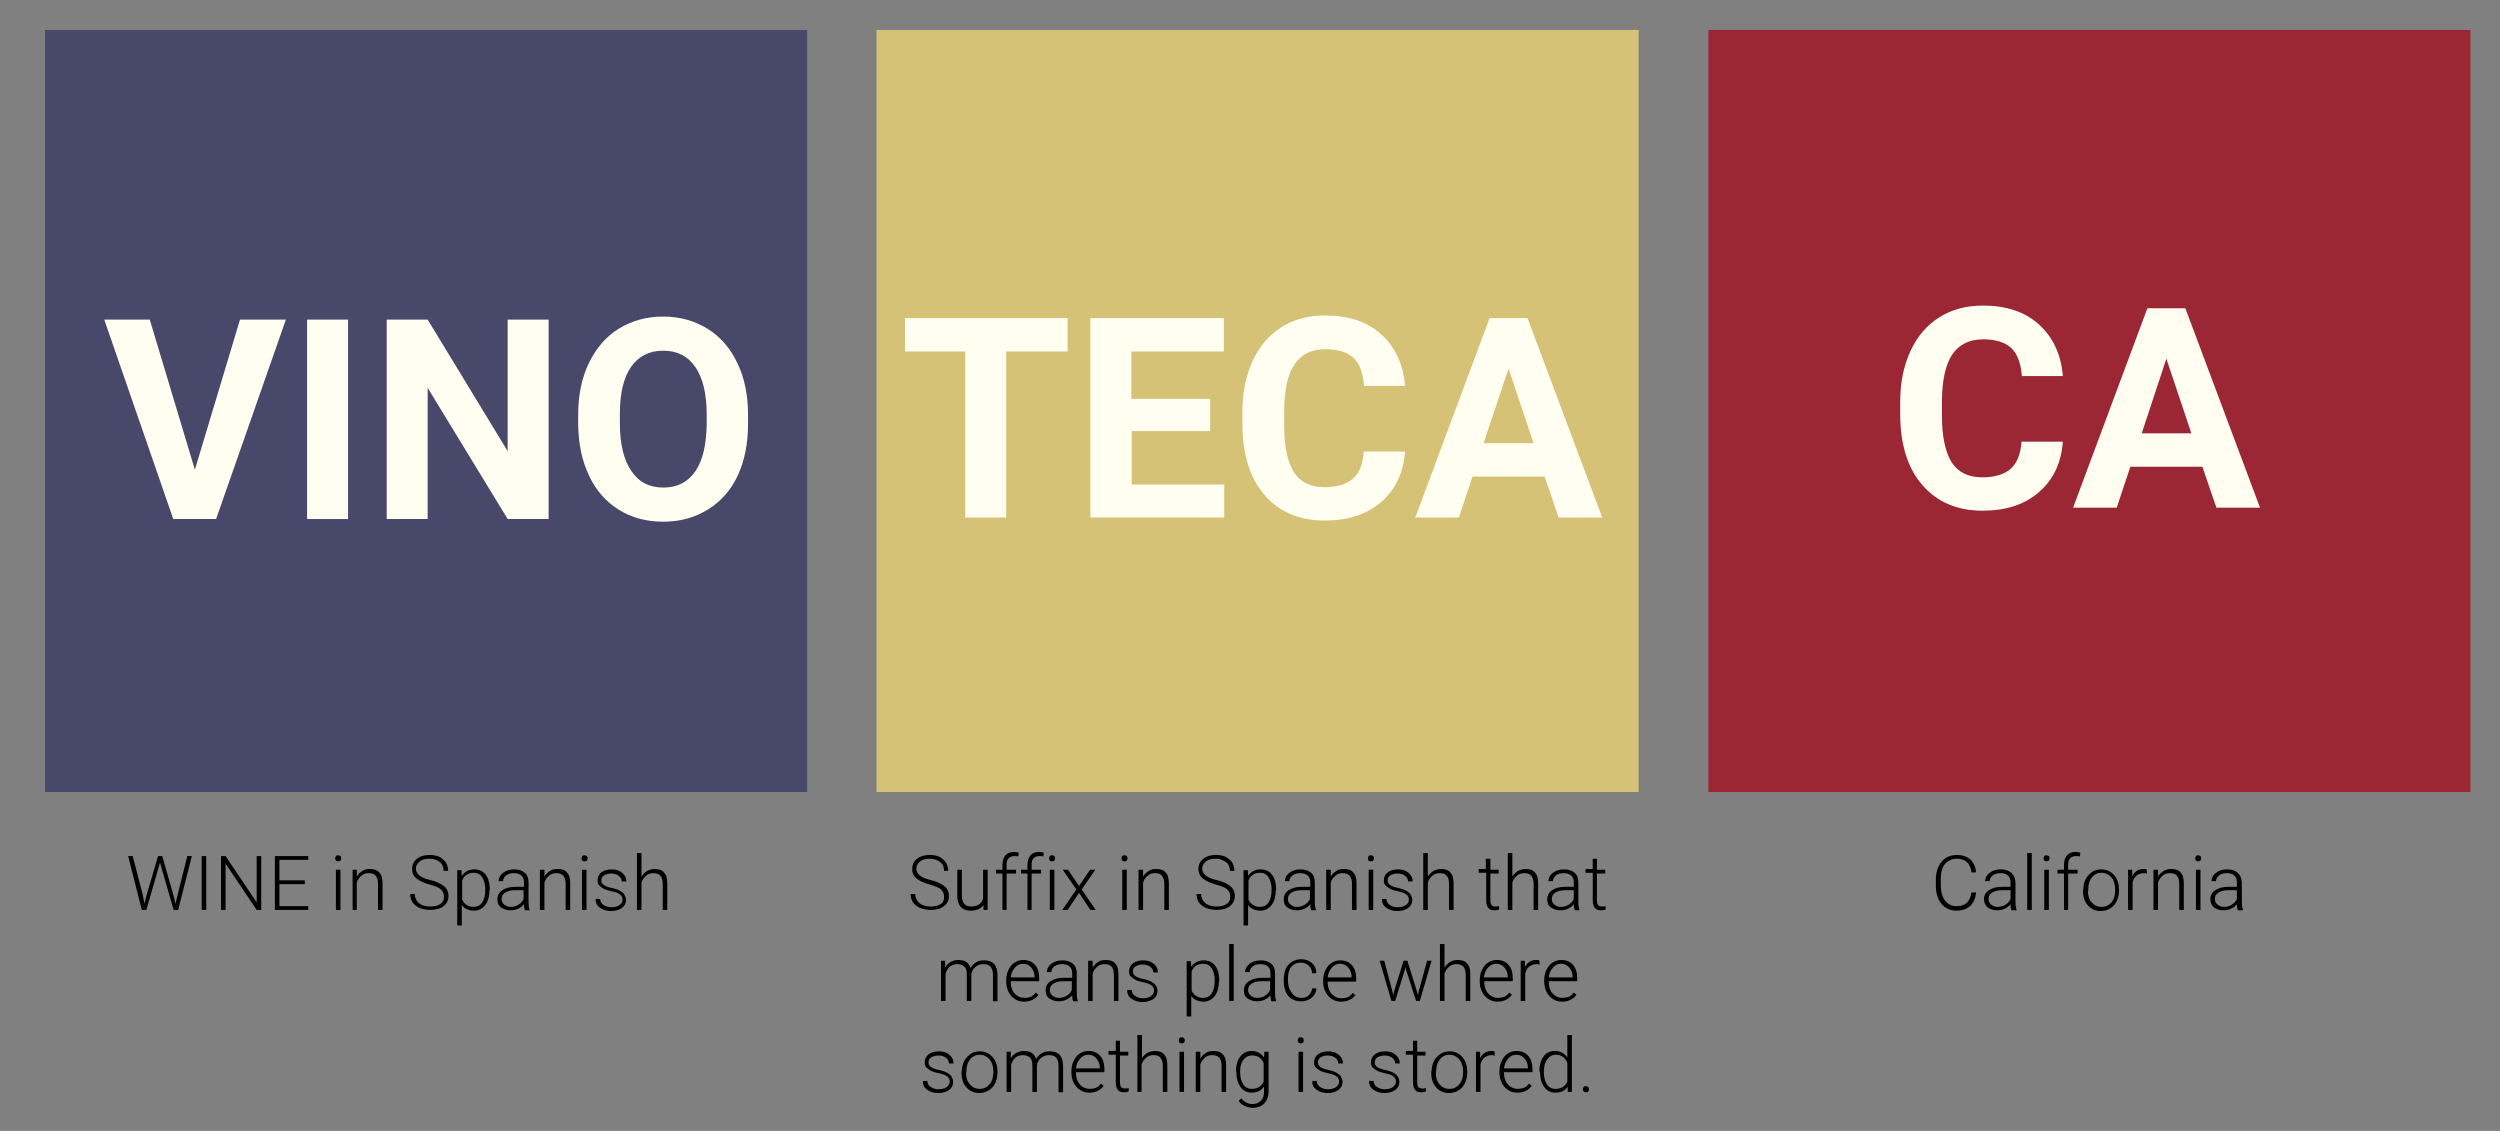 <?xml version="1.0" encoding="utf-8"?>
<!-- Generator: Adobe Illustrator 24.3.0, SVG Export Plug-In . SVG Version: 6.00 Build 0)  -->
<svg version="1.1" id="Layer_1" xmlns="http://www.w3.org/2000/svg" xmlns:xlink="http://www.w3.org/1999/xlink" x="0px" y="0px"
	 viewBox="0 0 659.4 298.3" style="enable-background:new 0 0 659.4 298.3;" xml:space="preserve">
<rect x="0" y="0" width="659.4" height="298.3" fill="#808080" stroke="none"/>
<style type="text/css">
	.st0{fill:#D6C277;}
	.st1{fill:#9B2735;}
	.st2{fill:#FFFEF1;}
	.st3{fill:#48496A;}
</style>
<g>
	<rect x="231.2" y="7.9" class="st0" width="201" height="201"/>
</g>
<g>
	<rect x="450.6" y="7.9" class="st1" width="201" height="201"/>
</g>
<g>
	<path d="M249,236.5c0-0.8-0.3-1.4-0.8-1.9s-1.6-0.9-3-1.3c-1.5-0.4-2.5-0.9-3.2-1.4c-1-0.7-1.4-1.6-1.4-2.7c0-1.1,0.4-2,1.3-2.7
		c0.9-0.7,2-1,3.4-1c0.9,0,1.8,0.2,2.5,0.5c0.7,0.4,1.3,0.9,1.7,1.5c0.4,0.7,0.6,1.4,0.6,2.2H249c0-1-0.3-1.8-1-2.3
		s-1.6-0.9-2.7-0.9c-1.1,0-2,0.2-2.6,0.7c-0.6,0.5-1,1.1-1,1.9c0,0.7,0.3,1.3,0.9,1.8c0.6,0.5,1.5,0.9,2.8,1.2
		c1.3,0.3,2.2,0.7,2.9,1.1c0.7,0.4,1.2,0.8,1.5,1.3c0.3,0.5,0.5,1.1,0.5,1.8c0,1.1-0.4,2-1.3,2.7c-0.9,0.7-2.1,1-3.5,1
		c-1,0-1.9-0.2-2.8-0.5c-0.8-0.4-1.5-0.9-1.9-1.5s-0.6-1.4-0.6-2.2h1.2c0,1,0.4,1.8,1.1,2.4c0.7,0.6,1.7,0.9,3,0.9
		c1.1,0,2-0.2,2.7-0.7S249,237.3,249,236.5z"/>
	<path d="M259.4,238.7c-0.7,1-1.8,1.5-3.4,1.5c-1.1,0-2-0.3-2.6-1s-0.9-1.6-0.9-2.9v-6.9h1.2v6.7c0,2,0.8,3,2.4,3
		c1.7,0,2.8-0.7,3.2-2.1v-7.6h1.2V240h-1.1L259.4,238.7z"/>
	<path d="M264.4,240v-9.6h-1.7v-1h1.7v-1.3c0-1.1,0.3-1.9,0.8-2.5c0.5-0.6,1.3-0.9,2.3-0.9c0.4,0,0.9,0.1,1.2,0.2l-0.1,1
		c-0.3-0.1-0.7-0.1-1.1-0.1c-0.6,0-1.1,0.2-1.5,0.6s-0.5,1-0.5,1.7v1.3h2.5v1h-2.5v9.6H264.4z"/>
	<path d="M271,240v-9.6h-1.7v-1h1.7v-1.3c0-1.1,0.3-1.9,0.8-2.5c0.5-0.6,1.3-0.9,2.3-0.9c0.4,0,0.9,0.1,1.2,0.2l-0.1,1
		c-0.3-0.1-0.7-0.1-1.1-0.1c-0.6,0-1.1,0.2-1.5,0.6s-0.5,1-0.5,1.7v1.3h2.5v1h-2.5v9.6H271z"/>
	<path d="M276.7,226.4c0-0.2,0.1-0.4,0.2-0.6c0.1-0.2,0.3-0.2,0.6-0.2s0.4,0.1,0.6,0.2c0.1,0.2,0.2,0.3,0.2,0.6
		c0,0.2-0.1,0.4-0.2,0.6c-0.1,0.1-0.3,0.2-0.6,0.2s-0.4-0.1-0.6-0.2C276.8,226.8,276.7,226.6,276.7,226.4z M278.1,240h-1.2v-10.6
		h1.2V240z"/>
	<path d="M284.6,233.7l2.9-4.3h1.4l-3.6,5.2l3.7,5.4h-1.4l-3-4.5l-3,4.5h-1.4l3.7-5.4l-3.6-5.2h1.4L284.6,233.7z"/>
	<path d="M295.8,226.4c0-0.2,0.1-0.4,0.2-0.6c0.1-0.2,0.3-0.2,0.6-0.2s0.4,0.1,0.6,0.2c0.1,0.2,0.2,0.3,0.2,0.6
		c0,0.2-0.1,0.4-0.2,0.6c-0.1,0.1-0.3,0.2-0.6,0.2s-0.4-0.1-0.6-0.2C295.9,226.8,295.8,226.6,295.8,226.4z M297.2,240H296v-10.6h1.2
		V240z"/>
	<path d="M301.5,229.4l0,1.8c0.4-0.7,0.9-1.1,1.5-1.5s1.2-0.5,2-0.5c1.1,0,2,0.3,2.5,1c0.6,0.6,0.8,1.6,0.8,2.9v6.9h-1.2v-6.9
		c0-0.9-0.2-1.6-0.6-2.1c-0.4-0.5-1-0.7-1.9-0.7c-0.7,0-1.4,0.2-1.9,0.7c-0.6,0.5-1,1.1-1.2,1.8v7.2h-1.2v-10.6H301.5z"/>
	<path d="M324.5,236.5c0-0.8-0.3-1.4-0.8-1.9s-1.6-0.9-3-1.3c-1.5-0.4-2.5-0.9-3.2-1.4c-1-0.7-1.4-1.6-1.4-2.7c0-1.1,0.4-2,1.3-2.7
		c0.9-0.7,2-1,3.4-1c0.9,0,1.8,0.2,2.5,0.5c0.7,0.4,1.3,0.9,1.7,1.5c0.4,0.7,0.6,1.4,0.6,2.2h-1.2c0-1-0.3-1.8-1-2.3
		s-1.6-0.9-2.7-0.9c-1.1,0-2,0.2-2.6,0.7c-0.6,0.5-1,1.1-1,1.9c0,0.7,0.3,1.3,0.9,1.8c0.6,0.5,1.5,0.9,2.8,1.2
		c1.3,0.3,2.2,0.7,2.9,1.1c0.7,0.4,1.2,0.8,1.5,1.3c0.3,0.5,0.5,1.1,0.5,1.8c0,1.1-0.4,2-1.3,2.7c-0.9,0.7-2.1,1-3.5,1
		c-1,0-1.9-0.2-2.8-0.5c-0.8-0.4-1.5-0.9-1.9-1.5s-0.6-1.4-0.6-2.2h1.2c0,1,0.4,1.8,1.1,2.4c0.7,0.6,1.7,0.9,3,0.9
		c1.1,0,2-0.2,2.7-0.7S324.5,237.3,324.5,236.5z"/>
	<path d="M336.5,234.8c0,1.6-0.4,3-1.1,3.9s-1.7,1.5-2.9,1.5c-1.4,0-2.6-0.5-3.3-1.5v5.4H328v-14.6h1.1l0.1,1.5
		c0.8-1.1,1.9-1.7,3.3-1.7c1.3,0,2.3,0.5,3,1.4s1.1,2.3,1.1,4V234.8z M335.4,234.6c0-1.3-0.3-2.4-0.8-3.2s-1.3-1.2-2.3-1.2
		c-0.7,0-1.3,0.2-1.8,0.5c-0.5,0.3-0.9,0.8-1.2,1.5v5.1c0.3,0.6,0.7,1.1,1.2,1.4c0.5,0.3,1.1,0.5,1.8,0.5c1,0,1.8-0.4,2.3-1.2
		C335.1,237.3,335.4,236.1,335.4,234.6z"/>
	<path d="M345.8,240c-0.1-0.3-0.2-0.8-0.2-1.5c-0.4,0.5-0.9,0.9-1.6,1.2c-0.6,0.3-1.3,0.4-2,0.4c-1,0-1.8-0.3-2.5-0.8
		s-0.9-1.3-0.9-2.1c0-1,0.4-1.8,1.3-2.4c0.9-0.6,2-0.9,3.6-0.9h2.1v-1.2c0-0.8-0.2-1.3-0.7-1.8c-0.5-0.4-1.1-0.6-2-0.6
		c-0.8,0-1.5,0.2-2,0.6c-0.5,0.4-0.8,0.9-0.8,1.5l-1.2,0c0-0.8,0.4-1.6,1.2-2.2s1.7-0.9,2.9-0.9c1.2,0,2.1,0.3,2.8,0.9
		c0.7,0.6,1,1.4,1,2.5v5c0,1,0.1,1.8,0.3,2.3v0.1H345.8z M342.1,239.2c0.8,0,1.5-0.2,2.1-0.6c0.6-0.4,1.1-0.9,1.3-1.5v-2.3h-2.1
		c-1.2,0-2.1,0.2-2.7,0.6c-0.7,0.4-1,1-1,1.7c0,0.6,0.2,1.1,0.7,1.5S341.4,239.2,342.1,239.2z"/>
	<path d="M351,229.4l0,1.8c0.4-0.7,0.9-1.1,1.5-1.5s1.2-0.5,2-0.5c1.1,0,2,0.3,2.5,1c0.6,0.6,0.8,1.6,0.8,2.9v6.9h-1.2v-6.9
		c0-0.9-0.2-1.6-0.6-2.1c-0.4-0.5-1-0.7-1.9-0.7c-0.7,0-1.4,0.2-1.9,0.7c-0.6,0.5-1,1.1-1.2,1.8v7.2h-1.2v-10.6H351z"/>
	<path d="M360.8,226.4c0-0.2,0.1-0.4,0.2-0.6c0.1-0.2,0.3-0.2,0.6-0.2s0.4,0.1,0.6,0.2c0.1,0.2,0.2,0.3,0.2,0.6
		c0,0.2-0.1,0.4-0.2,0.6c-0.1,0.1-0.3,0.2-0.6,0.2s-0.4-0.1-0.6-0.2C360.8,226.8,360.8,226.6,360.8,226.4z M362.1,240H361v-10.6h1.2
		V240z"/>
	<path d="M371.6,237.3c0-0.6-0.2-1-0.7-1.4s-1.2-0.6-2.1-0.8c-0.9-0.2-1.7-0.4-2.2-0.7c-0.5-0.3-0.9-0.6-1.2-0.9s-0.4-0.8-0.4-1.3
		c0-0.8,0.3-1.5,1-2.1c0.7-0.5,1.6-0.8,2.7-0.8c1.2,0,2.1,0.3,2.8,0.9c0.7,0.6,1.1,1.3,1.1,2.3h-1.2c0-0.6-0.3-1.1-0.8-1.5
		s-1.2-0.6-2-0.6c-0.8,0-1.4,0.2-1.9,0.5s-0.7,0.8-0.7,1.3c0,0.5,0.2,0.9,0.6,1.2c0.4,0.3,1.1,0.6,2.1,0.8c1,0.2,1.8,0.5,2.3,0.8
		s0.9,0.6,1.1,1c0.2,0.4,0.4,0.8,0.4,1.4c0,0.9-0.4,1.6-1.1,2.1c-0.7,0.5-1.7,0.8-2.8,0.8c-1.2,0-2.2-0.3-3-0.9s-1.1-1.3-1.1-2.3
		h1.2c0,0.7,0.3,1.2,0.9,1.6s1.2,0.6,2.1,0.6c0.8,0,1.5-0.2,2-0.5C371.4,238.3,371.6,237.9,371.6,237.3z"/>
	<path d="M376.6,231.2c0.4-0.6,0.9-1.1,1.5-1.5c0.6-0.3,1.3-0.5,2-0.5c1.1,0,2,0.3,2.5,1c0.6,0.6,0.8,1.6,0.8,2.9v6.9h-1.2v-6.9
		c0-0.9-0.2-1.6-0.6-2.1c-0.4-0.5-1-0.7-1.9-0.7c-0.7,0-1.4,0.2-1.9,0.7c-0.6,0.5-1,1.1-1.2,1.8v7.2h-1.2v-15h1.2V231.2z"/>
	<path d="M393.1,226.7v2.7h2.2v1h-2.2v7c0,0.6,0.1,1,0.3,1.3s0.6,0.4,1.1,0.4c0.2,0,0.5,0,0.9-0.1l0,0.9c-0.3,0.1-0.7,0.2-1.2,0.2
		c-0.8,0-1.4-0.2-1.7-0.7c-0.4-0.5-0.5-1.2-0.5-2.1v-7.1H390v-1h1.9v-2.7H393.1z"/>
	<path d="M398.9,231.2c0.4-0.6,0.9-1.1,1.5-1.5c0.6-0.3,1.3-0.5,2-0.5c1.1,0,2,0.3,2.5,1c0.6,0.6,0.8,1.6,0.8,2.9v6.9h-1.2v-6.9
		c0-0.9-0.2-1.6-0.6-2.1c-0.4-0.5-1-0.7-1.9-0.7c-0.7,0-1.4,0.2-1.9,0.7c-0.6,0.5-1,1.1-1.2,1.8v7.2h-1.2v-15h1.2V231.2z"/>
	<path d="M415.3,240c-0.1-0.3-0.2-0.8-0.2-1.5c-0.4,0.5-0.9,0.9-1.6,1.2c-0.6,0.3-1.3,0.4-2,0.4c-1,0-1.8-0.3-2.5-0.8
		s-0.9-1.3-0.9-2.1c0-1,0.4-1.8,1.3-2.4c0.9-0.6,2-0.9,3.6-0.9h2.1v-1.2c0-0.8-0.2-1.3-0.7-1.8c-0.5-0.4-1.1-0.6-2-0.6
		c-0.8,0-1.5,0.2-2,0.6c-0.5,0.4-0.8,0.9-0.8,1.5l-1.2,0c0-0.8,0.4-1.6,1.2-2.2s1.7-0.9,2.9-0.9c1.2,0,2.1,0.3,2.8,0.9
		c0.7,0.6,1,1.4,1,2.5v5c0,1,0.1,1.8,0.3,2.3v0.1H415.3z M411.7,239.2c0.8,0,1.5-0.2,2.1-0.6c0.6-0.4,1.1-0.9,1.3-1.5v-2.3H413
		c-1.2,0-2.1,0.2-2.7,0.6c-0.7,0.4-1,1-1,1.7c0,0.6,0.2,1.1,0.7,1.5S411,239.2,411.7,239.2z"/>
	<path d="M421.2,226.7v2.7h2.2v1h-2.2v7c0,0.6,0.1,1,0.3,1.3s0.6,0.4,1.1,0.4c0.2,0,0.5,0,0.9-0.1l0,0.9c-0.3,0.1-0.7,0.2-1.2,0.2
		c-0.8,0-1.4-0.2-1.7-0.7c-0.4-0.5-0.5-1.2-0.5-2.1v-7.1h-1.9v-1h1.9v-2.7H421.2z"/>
	<path d="M249.3,253.4l0,1.7c0.4-0.6,0.9-1.1,1.5-1.4c0.6-0.3,1.2-0.5,2-0.5c1.7,0,2.7,0.7,3.2,2.1c0.4-0.7,0.9-1.2,1.5-1.5
		c0.6-0.4,1.3-0.5,2.1-0.5c2.3,0,3.4,1.2,3.5,3.7v7.1h-1.2v-7c0-0.9-0.2-1.6-0.6-2.1c-0.4-0.5-1.1-0.7-2-0.7c-0.8,0-1.5,0.3-2.1,0.8
		c-0.6,0.5-0.9,1.2-1,1.9v7H255V257c0-0.9-0.2-1.6-0.6-2c-0.4-0.4-1.1-0.7-1.9-0.7c-0.7,0-1.4,0.2-1.9,0.6s-0.9,1-1.2,1.9v7.2h-1.2
		v-10.6H249.3z"/>
	<path d="M270.1,264.2c-0.9,0-1.7-0.2-2.4-0.7c-0.7-0.4-1.3-1.1-1.7-1.9s-0.6-1.7-0.6-2.7v-0.4c0-1,0.2-1.9,0.6-2.7
		c0.4-0.8,0.9-1.5,1.6-1.9c0.7-0.5,1.5-0.7,2.3-0.7c1.3,0,2.3,0.4,3.1,1.3c0.8,0.9,1.1,2.1,1.1,3.6v0.7h-7.5v0.2c0,1.2,0.3,2.2,1,3
		c0.7,0.8,1.6,1.2,2.6,1.2c0.6,0,1.2-0.1,1.7-0.3c0.5-0.2,0.9-0.6,1.3-1.1l0.7,0.6C273,263.6,271.7,264.2,270.1,264.2z M269.9,254.2
		c-0.9,0-1.6,0.3-2.2,1s-1,1.5-1.1,2.6h6.3v-0.1c0-1-0.3-1.8-0.9-2.5C271.5,254.6,270.8,254.2,269.9,254.2z"/>
	<path d="M283,264c-0.1-0.3-0.2-0.8-0.2-1.5c-0.4,0.5-0.9,0.9-1.6,1.2c-0.6,0.3-1.3,0.4-2,0.4c-1,0-1.8-0.3-2.5-0.8
		s-0.9-1.3-0.9-2.1c0-1,0.4-1.8,1.3-2.4c0.9-0.6,2-0.9,3.6-0.9h2.1v-1.2c0-0.8-0.2-1.3-0.7-1.8c-0.5-0.4-1.1-0.6-2-0.6
		c-0.8,0-1.5,0.2-2,0.6c-0.5,0.4-0.8,0.9-0.8,1.5l-1.2,0c0-0.8,0.4-1.6,1.2-2.2s1.7-0.9,2.9-0.9c1.2,0,2.1,0.3,2.8,0.9
		c0.7,0.6,1,1.4,1,2.5v5c0,1,0.1,1.8,0.3,2.3v0.1H283z M279.3,263.2c0.8,0,1.5-0.2,2.1-0.6c0.6-0.4,1.1-0.9,1.3-1.5v-2.3h-2.1
		c-1.2,0-2.1,0.2-2.7,0.6c-0.7,0.4-1,1-1,1.7c0,0.6,0.2,1.1,0.7,1.5S278.6,263.2,279.3,263.2z"/>
	<path d="M288.2,253.4l0,1.8c0.4-0.7,0.9-1.1,1.5-1.5s1.2-0.5,2-0.5c1.1,0,2,0.3,2.5,1c0.6,0.6,0.8,1.6,0.8,2.9v6.9h-1.2v-6.9
		c0-0.9-0.2-1.6-0.6-2.1c-0.4-0.5-1-0.7-1.9-0.7c-0.7,0-1.4,0.2-1.9,0.7c-0.6,0.5-1,1.1-1.2,1.8v7.2h-1.2v-10.6H288.2z"/>
	<path d="M304.4,261.3c0-0.6-0.2-1-0.7-1.4s-1.2-0.6-2.1-0.8c-0.9-0.2-1.7-0.4-2.2-0.7c-0.5-0.3-0.9-0.6-1.2-0.9s-0.4-0.8-0.4-1.3
		c0-0.8,0.3-1.5,1-2.1c0.7-0.5,1.6-0.8,2.7-0.8c1.2,0,2.1,0.3,2.8,0.9c0.7,0.6,1.1,1.3,1.1,2.3h-1.2c0-0.6-0.3-1.1-0.8-1.5
		s-1.2-0.6-2-0.6c-0.8,0-1.4,0.2-1.9,0.5s-0.7,0.8-0.7,1.3c0,0.5,0.2,0.9,0.6,1.2c0.4,0.3,1.1,0.6,2.1,0.8c1,0.2,1.8,0.5,2.3,0.8
		s0.9,0.6,1.1,1c0.2,0.4,0.4,0.8,0.4,1.4c0,0.9-0.4,1.6-1.1,2.1c-0.7,0.5-1.7,0.8-2.8,0.8c-1.2,0-2.2-0.3-3-0.9s-1.1-1.3-1.1-2.3
		h1.2c0,0.7,0.3,1.2,0.9,1.6s1.2,0.6,2.1,0.6c0.8,0,1.5-0.2,2-0.5C304.1,262.3,304.4,261.9,304.4,261.3z"/>
	<path d="M321.5,258.8c0,1.6-0.4,3-1.1,3.9s-1.7,1.5-2.9,1.5c-1.4,0-2.6-0.5-3.3-1.5v5.4H313v-14.6h1.1l0.1,1.5
		c0.8-1.1,1.9-1.7,3.3-1.7c1.3,0,2.3,0.5,3,1.4s1.1,2.3,1.1,4V258.8z M320.4,258.6c0-1.3-0.3-2.4-0.8-3.2s-1.3-1.2-2.3-1.2
		c-0.7,0-1.3,0.2-1.8,0.5c-0.5,0.3-0.9,0.8-1.2,1.5v5.1c0.3,0.6,0.7,1.1,1.2,1.4c0.5,0.3,1.1,0.5,1.8,0.5c1,0,1.8-0.4,2.3-1.2
		C320.1,261.3,320.4,260.1,320.4,258.6z"/>
	<path d="M325.4,264h-1.2v-15h1.2V264z"/>
	<path d="M335.3,264c-0.1-0.3-0.2-0.8-0.2-1.5c-0.4,0.5-0.9,0.9-1.6,1.2c-0.6,0.3-1.3,0.4-2,0.4c-1,0-1.8-0.3-2.5-0.8
		s-0.9-1.3-0.9-2.1c0-1,0.4-1.8,1.3-2.4c0.9-0.6,2-0.9,3.6-0.9h2.1v-1.2c0-0.8-0.2-1.3-0.7-1.8c-0.5-0.4-1.1-0.6-2-0.6
		c-0.8,0-1.5,0.2-2,0.6c-0.5,0.4-0.8,0.9-0.8,1.5l-1.2,0c0-0.8,0.4-1.6,1.2-2.2s1.7-0.9,2.9-0.9c1.2,0,2.1,0.3,2.8,0.9
		c0.7,0.6,1,1.4,1,2.5v5c0,1,0.1,1.8,0.3,2.3v0.1H335.3z M331.6,263.2c0.8,0,1.5-0.2,2.1-0.6c0.6-0.4,1.1-0.9,1.3-1.5v-2.3h-2.1
		c-1.2,0-2.1,0.2-2.7,0.6c-0.7,0.4-1,1-1,1.7c0,0.6,0.2,1.1,0.7,1.5S330.9,263.2,331.6,263.2z"/>
	<path d="M343.2,263.2c0.8,0,1.5-0.2,2-0.7s0.8-1.1,0.9-1.8h1.1c0,0.6-0.2,1.2-0.6,1.8c-0.4,0.5-0.9,0.9-1.5,1.2
		c-0.6,0.3-1.3,0.4-2,0.4c-1.4,0-2.5-0.5-3.3-1.4c-0.8-1-1.2-2.3-1.2-3.9v-0.4c0-1,0.2-2,0.5-2.8s0.9-1.4,1.6-1.9
		c0.7-0.4,1.5-0.7,2.4-0.7c1.2,0,2.1,0.3,2.9,1c0.8,0.7,1.2,1.6,1.2,2.7h-1.1c-0.1-0.8-0.3-1.5-0.9-2s-1.2-0.8-2.1-0.8
		c-1.1,0-1.9,0.4-2.5,1.1s-0.9,1.8-0.9,3.2v0.3c0,1.3,0.3,2.4,0.9,3.2C341.3,262.8,342.2,263.2,343.2,263.2z"/>
	<path d="M353.7,264.2c-0.9,0-1.7-0.2-2.4-0.7c-0.7-0.4-1.3-1.1-1.7-1.9S349,260,349,259v-0.4c0-1,0.2-1.9,0.6-2.7
		c0.4-0.8,0.9-1.5,1.6-1.9c0.7-0.5,1.5-0.7,2.3-0.7c1.3,0,2.3,0.4,3.1,1.3c0.8,0.9,1.1,2.1,1.1,3.6v0.7h-7.5v0.2c0,1.2,0.3,2.2,1,3
		c0.7,0.8,1.6,1.2,2.6,1.2c0.6,0,1.2-0.1,1.7-0.3c0.5-0.2,0.9-0.6,1.3-1.1l0.7,0.6C356.6,263.6,355.3,264.2,353.7,264.2z
		 M353.5,254.2c-0.9,0-1.6,0.3-2.2,1s-1,1.5-1.1,2.6h6.3v-0.1c0-1-0.3-1.8-0.9-2.5C355.1,254.6,354.4,254.2,353.5,254.2z"/>
	<path d="M367.3,261.6l0.2,0.9l0.2-1l2.5-8.1h1l2.5,8l0.3,1.1l0.2-1l2.2-8.1h1.2l-3.1,10.6h-1l-2.7-8.4l-0.1-0.6l-0.1,0.6L368,264
		h-1l-3.1-10.6h1.2L367.3,261.6z"/>
	<path d="M381,255.2c0.4-0.6,0.9-1.1,1.5-1.5c0.6-0.3,1.3-0.5,2-0.5c1.1,0,2,0.3,2.5,1c0.6,0.6,0.8,1.6,0.8,2.9v6.9h-1.2v-6.9
		c0-0.9-0.2-1.6-0.6-2.1c-0.4-0.5-1-0.7-1.9-0.7c-0.7,0-1.4,0.2-1.9,0.7c-0.6,0.5-1,1.1-1.2,1.8v7.2h-1.2v-15h1.2V255.2z"/>
	<path d="M395,264.2c-0.9,0-1.7-0.2-2.4-0.7c-0.7-0.4-1.3-1.1-1.7-1.9s-0.6-1.7-0.6-2.7v-0.4c0-1,0.2-1.9,0.6-2.7
		c0.4-0.8,0.9-1.5,1.6-1.9c0.7-0.5,1.5-0.7,2.3-0.7c1.3,0,2.3,0.4,3.1,1.3c0.8,0.9,1.1,2.1,1.1,3.6v0.7h-7.5v0.2c0,1.2,0.3,2.2,1,3
		c0.7,0.8,1.6,1.2,2.6,1.2c0.6,0,1.2-0.1,1.7-0.3c0.5-0.2,0.9-0.6,1.3-1.1l0.7,0.6C397.8,263.6,396.6,264.2,395,264.2z M394.7,254.2
		c-0.9,0-1.6,0.3-2.2,1s-1,1.5-1.1,2.6h6.3v-0.1c0-1-0.3-1.8-0.9-2.5C396.3,254.6,395.6,254.2,394.7,254.2z"/>
	<path d="M406.1,254.4c-0.2,0-0.5-0.1-0.8-0.1c-0.7,0-1.3,0.2-1.9,0.6c-0.5,0.4-0.9,1-1.1,1.8v7.3h-1.2v-10.6h1.1l0,1.7
		c0.6-1.2,1.6-1.9,3-1.9c0.3,0,0.6,0,0.8,0.1L406.1,254.4z"/>
	<path d="M412,264.2c-0.9,0-1.7-0.2-2.4-0.7c-0.7-0.4-1.3-1.1-1.7-1.9s-0.6-1.7-0.6-2.7v-0.4c0-1,0.2-1.9,0.6-2.7
		c0.4-0.8,0.9-1.5,1.6-1.9c0.7-0.5,1.5-0.7,2.3-0.7c1.3,0,2.3,0.4,3.1,1.3c0.8,0.9,1.1,2.1,1.1,3.6v0.7h-7.5v0.2c0,1.2,0.3,2.2,1,3
		c0.7,0.8,1.6,1.2,2.6,1.2c0.6,0,1.2-0.1,1.7-0.3c0.5-0.2,0.9-0.6,1.3-1.1l0.7,0.6C414.9,263.6,413.6,264.2,412,264.2z M411.8,254.2
		c-0.9,0-1.6,0.3-2.2,1s-1,1.5-1.1,2.6h6.3v-0.1c0-1-0.3-1.8-0.9-2.5C413.4,254.6,412.7,254.2,411.8,254.2z"/>
	<path d="M250.5,285.3c0-0.6-0.2-1-0.7-1.4s-1.2-0.6-2.1-0.8c-0.9-0.2-1.7-0.4-2.2-0.7c-0.5-0.3-0.9-0.6-1.2-0.9s-0.4-0.8-0.4-1.3
		c0-0.8,0.3-1.5,1-2.1c0.7-0.5,1.6-0.8,2.7-0.8c1.2,0,2.1,0.3,2.8,0.9c0.7,0.6,1.1,1.3,1.1,2.3h-1.2c0-0.6-0.3-1.1-0.8-1.5
		s-1.2-0.6-2-0.6c-0.8,0-1.4,0.2-1.9,0.5s-0.7,0.8-0.7,1.3c0,0.5,0.2,0.9,0.6,1.2c0.4,0.3,1.1,0.6,2.1,0.8c1,0.2,1.8,0.5,2.3,0.8
		s0.9,0.6,1.1,1c0.2,0.4,0.4,0.8,0.4,1.4c0,0.9-0.4,1.6-1.1,2.1c-0.7,0.5-1.7,0.8-2.8,0.8c-1.2,0-2.2-0.3-3-0.9s-1.1-1.3-1.1-2.3
		h1.2c0,0.7,0.3,1.2,0.9,1.6s1.2,0.6,2.1,0.6c0.8,0,1.5-0.2,2-0.5C250.2,286.3,250.5,285.9,250.5,285.3z"/>
	<path d="M253.7,282.6c0-1,0.2-1.9,0.6-2.7c0.4-0.8,1-1.4,1.7-1.9c0.7-0.5,1.5-0.7,2.4-0.7c1.4,0,2.5,0.5,3.4,1.5s1.3,2.3,1.3,3.9
		v0.2c0,1-0.2,1.9-0.6,2.8c-0.4,0.8-0.9,1.4-1.7,1.9c-0.7,0.4-1.5,0.7-2.5,0.7c-1.4,0-2.5-0.5-3.4-1.5s-1.3-2.3-1.3-3.9V282.6z
		 M254.8,282.9c0,1.3,0.3,2.3,1,3.1c0.7,0.8,1.5,1.2,2.6,1.2c1.1,0,1.9-0.4,2.6-1.2s1-1.9,1-3.2v-0.2c0-0.8-0.1-1.5-0.4-2.2
		c-0.3-0.7-0.7-1.2-1.3-1.6c-0.5-0.4-1.2-0.6-1.9-0.6c-1,0-1.9,0.4-2.5,1.2c-0.7,0.8-1,1.9-1,3.2V282.9z"/>
	<path d="M266.6,277.4l0,1.7c0.4-0.6,0.9-1.1,1.5-1.4c0.6-0.3,1.2-0.5,2-0.5c1.7,0,2.7,0.7,3.2,2.1c0.4-0.7,0.9-1.2,1.5-1.5
		c0.6-0.4,1.3-0.5,2.1-0.5c2.3,0,3.4,1.2,3.5,3.7v7.1h-1.2v-7c0-0.9-0.2-1.6-0.6-2.1c-0.4-0.5-1.1-0.7-2-0.7c-0.8,0-1.5,0.3-2.1,0.8
		c-0.6,0.5-0.9,1.2-1,1.9v7h-1.2V281c0-0.9-0.2-1.6-0.6-2c-0.4-0.4-1.1-0.7-1.9-0.7c-0.7,0-1.4,0.2-1.9,0.6s-0.9,1-1.2,1.9v7.2h-1.2
		v-10.6H266.6z"/>
	<path d="M287.3,288.2c-0.9,0-1.7-0.2-2.4-0.7c-0.7-0.4-1.3-1.1-1.7-1.9s-0.6-1.7-0.6-2.7v-0.4c0-1,0.2-1.9,0.6-2.7
		c0.4-0.8,0.9-1.5,1.6-1.9c0.7-0.5,1.5-0.7,2.3-0.7c1.3,0,2.3,0.4,3.1,1.3c0.8,0.9,1.1,2.1,1.1,3.6v0.7h-7.5v0.2c0,1.2,0.3,2.2,1,3
		c0.7,0.8,1.6,1.2,2.6,1.2c0.6,0,1.2-0.1,1.7-0.3c0.5-0.2,0.9-0.6,1.3-1.1l0.7,0.6C290.2,287.6,289,288.2,287.3,288.2z M287.1,278.2
		c-0.9,0-1.6,0.3-2.2,1s-1,1.5-1.1,2.6h6.3v-0.1c0-1-0.3-1.8-0.9-2.5C288.7,278.6,288,278.2,287.1,278.2z"/>
	<path d="M295.4,274.7v2.7h2.2v1h-2.2v7c0,0.6,0.1,1,0.3,1.3s0.6,0.4,1.1,0.4c0.2,0,0.5,0,0.9-0.1l0,0.9c-0.3,0.1-0.7,0.2-1.2,0.2
		c-0.8,0-1.4-0.2-1.7-0.7c-0.4-0.5-0.5-1.2-0.5-2.1v-7.1h-1.9v-1h1.9v-2.7H295.4z"/>
	<path d="M301.1,279.2c0.4-0.6,0.9-1.1,1.5-1.5c0.6-0.3,1.3-0.5,2-0.5c1.1,0,2,0.3,2.5,1c0.6,0.6,0.8,1.6,0.8,2.9v6.9h-1.2v-6.9
		c0-0.9-0.2-1.6-0.6-2.1c-0.4-0.5-1-0.7-1.9-0.7c-0.7,0-1.4,0.2-1.9,0.7c-0.6,0.5-1,1.1-1.2,1.8v7.2H300v-15h1.2V279.2z"/>
	<path d="M310.9,274.4c0-0.2,0.1-0.4,0.2-0.6c0.1-0.2,0.3-0.2,0.6-0.2s0.4,0.1,0.6,0.2c0.1,0.2,0.2,0.3,0.2,0.6
		c0,0.2-0.1,0.4-0.2,0.6c-0.1,0.1-0.3,0.2-0.6,0.2s-0.4-0.1-0.6-0.2C311,274.8,310.9,274.6,310.9,274.4z M312.3,288h-1.2v-10.6h1.2
		V288z"/>
	<path d="M316.6,277.4l0,1.8c0.4-0.7,0.9-1.1,1.5-1.5s1.2-0.5,2-0.5c1.1,0,2,0.3,2.5,1c0.6,0.6,0.8,1.6,0.8,2.9v6.9h-1.2v-6.9
		c0-0.9-0.2-1.6-0.6-2.1c-0.4-0.5-1-0.7-1.9-0.7c-0.7,0-1.4,0.2-1.9,0.7c-0.6,0.5-1,1.1-1.2,1.8v7.2h-1.2v-10.6H316.6z"/>
	<path d="M326,282.6c0-1.7,0.4-3,1.1-3.9s1.7-1.5,3-1.5c1.4,0,2.5,0.6,3.3,1.7l0.1-1.5h1.1v10.4c0,1.4-0.4,2.4-1.1,3.2
		c-0.8,0.8-1.8,1.2-3.1,1.2c-0.7,0-1.4-0.2-2.1-0.5c-0.7-0.3-1.2-0.8-1.6-1.3l0.7-0.7c0.8,1,1.8,1.5,2.9,1.5c1,0,1.7-0.3,2.3-0.9
		s0.8-1.4,0.8-2.4v-1.3c-0.7,1-1.8,1.6-3.3,1.6c-1.2,0-2.2-0.5-2.9-1.5s-1.1-2.3-1.1-4V282.6z M327.1,282.8c0,1.3,0.3,2.4,0.8,3.2
		c0.5,0.8,1.3,1.2,2.3,1.2c1.4,0,2.5-0.6,3.1-1.9v-4.9c-0.3-0.7-0.7-1.2-1.2-1.5c-0.5-0.4-1.1-0.5-1.9-0.5c-1,0-1.7,0.4-2.3,1.2
		S327.1,281.3,327.1,282.8z"/>
	<path d="M342.3,274.4c0-0.2,0.1-0.4,0.2-0.6c0.1-0.2,0.3-0.2,0.6-0.2s0.4,0.1,0.6,0.2c0.1,0.2,0.2,0.3,0.2,0.6
		c0,0.2-0.1,0.4-0.2,0.6c-0.1,0.1-0.3,0.2-0.6,0.2s-0.4-0.1-0.6-0.2C342.4,274.8,342.3,274.6,342.3,274.4z M343.7,288h-1.2v-10.6
		h1.2V288z"/>
	<path d="M353.2,285.3c0-0.6-0.2-1-0.7-1.4s-1.2-0.6-2.1-0.8c-0.9-0.2-1.7-0.4-2.2-0.7c-0.5-0.3-0.9-0.6-1.2-0.9s-0.4-0.8-0.4-1.3
		c0-0.8,0.3-1.5,1-2.1c0.7-0.5,1.6-0.8,2.7-0.8c1.2,0,2.1,0.3,2.8,0.9c0.7,0.6,1.1,1.3,1.1,2.3h-1.2c0-0.6-0.3-1.1-0.8-1.5
		s-1.2-0.6-2-0.6c-0.8,0-1.4,0.2-1.9,0.5s-0.7,0.8-0.7,1.3c0,0.5,0.2,0.9,0.6,1.2c0.4,0.3,1.1,0.6,2.1,0.8c1,0.2,1.8,0.5,2.3,0.8
		s0.9,0.6,1.1,1c0.2,0.4,0.4,0.8,0.4,1.4c0,0.9-0.4,1.6-1.1,2.1c-0.7,0.5-1.7,0.8-2.8,0.8c-1.2,0-2.2-0.3-3-0.9s-1.1-1.3-1.1-2.3
		h1.2c0,0.7,0.3,1.2,0.9,1.6s1.2,0.6,2.1,0.6c0.8,0,1.5-0.2,2-0.5C352.9,286.3,353.2,285.9,353.2,285.3z"/>
	<path d="M368.2,285.3c0-0.6-0.2-1-0.7-1.4s-1.2-0.6-2.1-0.8c-0.9-0.2-1.7-0.4-2.2-0.7c-0.5-0.3-0.9-0.6-1.2-0.9s-0.4-0.8-0.4-1.3
		c0-0.8,0.3-1.5,1-2.1c0.7-0.5,1.6-0.8,2.7-0.8c1.2,0,2.1,0.3,2.8,0.9c0.7,0.6,1.1,1.3,1.1,2.3h-1.2c0-0.6-0.3-1.1-0.8-1.5
		s-1.2-0.6-2-0.6c-0.8,0-1.4,0.2-1.9,0.5s-0.7,0.8-0.7,1.3c0,0.5,0.2,0.9,0.6,1.2c0.4,0.3,1.1,0.6,2.1,0.8c1,0.2,1.8,0.5,2.3,0.8
		s0.9,0.6,1.1,1c0.2,0.4,0.4,0.8,0.4,1.4c0,0.9-0.4,1.6-1.1,2.1c-0.7,0.5-1.7,0.8-2.8,0.8c-1.2,0-2.2-0.3-3-0.9s-1.1-1.3-1.1-2.3
		h1.2c0,0.7,0.3,1.2,0.9,1.6s1.2,0.6,2.1,0.6c0.8,0,1.5-0.2,2-0.5C367.9,286.3,368.2,285.9,368.2,285.3z"/>
	<path d="M373.8,274.7v2.7h2.2v1h-2.2v7c0,0.6,0.1,1,0.3,1.3s0.6,0.4,1.1,0.4c0.2,0,0.5,0,0.9-0.1l0,0.9c-0.3,0.1-0.7,0.2-1.2,0.2
		c-0.8,0-1.4-0.2-1.7-0.7c-0.4-0.5-0.5-1.2-0.5-2.1v-7.1h-1.9v-1h1.9v-2.7H373.8z"/>
	<path d="M377.6,282.6c0-1,0.2-1.9,0.6-2.7c0.4-0.8,1-1.4,1.7-1.9c0.7-0.5,1.5-0.7,2.4-0.7c1.4,0,2.5,0.5,3.4,1.5s1.3,2.3,1.3,3.9
		v0.2c0,1-0.2,1.9-0.6,2.8c-0.4,0.8-0.9,1.4-1.7,1.9c-0.7,0.4-1.5,0.7-2.5,0.7c-1.4,0-2.5-0.5-3.4-1.5s-1.3-2.3-1.3-3.9V282.6z
		 M378.7,282.9c0,1.3,0.3,2.3,1,3.1s1.5,1.2,2.6,1.2c1.1,0,1.9-0.4,2.6-1.2s1-1.9,1-3.2v-0.2c0-0.8-0.1-1.5-0.4-2.2
		c-0.3-0.7-0.7-1.2-1.3-1.6c-0.5-0.4-1.2-0.6-1.9-0.6c-1,0-1.9,0.4-2.5,1.2c-0.7,0.8-1,1.9-1,3.2V282.9z"/>
	<path d="M394.3,278.4c-0.2,0-0.5-0.1-0.8-0.1c-0.7,0-1.3,0.2-1.9,0.6c-0.5,0.4-0.9,1-1.1,1.8v7.3h-1.2v-10.6h1.1l0,1.7
		c0.6-1.2,1.6-1.9,3-1.9c0.3,0,0.6,0,0.8,0.1L394.3,278.4z"/>
	<path d="M400.2,288.2c-0.9,0-1.7-0.2-2.4-0.7c-0.7-0.4-1.3-1.1-1.7-1.9s-0.6-1.7-0.6-2.7v-0.4c0-1,0.2-1.9,0.6-2.7
		c0.4-0.8,0.9-1.5,1.6-1.9c0.7-0.5,1.5-0.7,2.3-0.7c1.3,0,2.3,0.4,3.1,1.3c0.8,0.9,1.1,2.1,1.1,3.6v0.7h-7.5v0.2c0,1.2,0.3,2.2,1,3
		c0.7,0.8,1.6,1.2,2.6,1.2c0.6,0,1.2-0.1,1.7-0.3c0.5-0.2,0.9-0.6,1.3-1.1l0.7,0.6C403.1,287.6,401.9,288.2,400.2,288.2z M400,278.2
		c-0.9,0-1.6,0.3-2.2,1s-1,1.5-1.1,2.6h6.3v-0.1c0-1-0.3-1.8-0.9-2.5C401.6,278.6,400.9,278.2,400,278.2z"/>
	<path d="M406,282.6c0-1.6,0.4-2.9,1.1-3.9c0.7-1,1.7-1.5,3-1.5c1.4,0,2.5,0.6,3.3,1.7V273h1.2v15h-1.1l0-1.4
		c-0.7,1.1-1.8,1.6-3.3,1.6c-1.2,0-2.2-0.5-2.9-1.5c-0.7-1-1.1-2.3-1.1-4V282.6z M407.2,282.8c0,1.3,0.3,2.4,0.8,3.2
		c0.5,0.8,1.3,1.2,2.3,1.2c1.4,0,2.5-0.6,3.1-1.9v-5c-0.6-1.4-1.6-2.1-3-2.1c-1,0-1.7,0.4-2.3,1.2S407.2,281.3,407.2,282.8z"/>
	<path d="M417.5,287.3c0-0.2,0.1-0.4,0.2-0.6c0.1-0.2,0.3-0.2,0.6-0.2s0.5,0.1,0.6,0.2c0.1,0.2,0.2,0.4,0.2,0.6
		c0,0.2-0.1,0.4-0.2,0.6s-0.4,0.2-0.6,0.2s-0.5-0.1-0.6-0.2S417.5,287.5,417.5,287.3z"/>
</g>
<g>
	<path d="M37.7,236.2l0.4,2.2l0.5-2.1l3.1-10.5h1.1l3,10.5l0.5,2.1l0.5-2.2l2.6-10.4h1.2L47,240h-1.2l-3.2-11.1l-0.4-1.4l-0.4,1.4
		L38.6,240h-1.2l-3.6-14.2h1.2L37.7,236.2z"/>
	<path d="M54.4,240h-1.2v-14.2h1.2V240z"/>
	<path d="M68.9,240h-1.2l-8.2-12.2V240h-1.2v-14.2h1.2l8.2,12.2v-12.2h1.2V240z"/>
	<path d="M80.4,233.2h-6.7v5.8h7.6v1h-8.8v-14.2h8.8v1h-7.6v5.4h6.7V233.2z"/>
	<path d="M88.4,226.4c0-0.2,0.1-0.4,0.2-0.6c0.1-0.2,0.3-0.2,0.6-0.2s0.4,0.1,0.6,0.2c0.1,0.2,0.2,0.3,0.2,0.6
		c0,0.2-0.1,0.4-0.2,0.6c-0.1,0.1-0.3,0.2-0.6,0.2s-0.4-0.1-0.6-0.2C88.5,226.8,88.4,226.6,88.4,226.4z M89.8,240h-1.2v-10.6h1.2
		V240z"/>
	<path d="M94.1,229.4l0,1.8c0.4-0.7,0.9-1.1,1.5-1.5s1.2-0.5,2-0.5c1.1,0,2,0.3,2.5,1c0.6,0.6,0.8,1.6,0.8,2.9v6.9h-1.2v-6.9
		c0-0.9-0.2-1.6-0.6-2.1c-0.4-0.5-1-0.7-1.9-0.7c-0.7,0-1.4,0.2-1.9,0.7c-0.6,0.5-1,1.1-1.2,1.8v7.2H93v-10.6H94.1z"/>
	<path d="M117.1,236.5c0-0.8-0.3-1.4-0.8-1.9s-1.6-0.9-3-1.3c-1.5-0.4-2.5-0.9-3.2-1.4c-1-0.7-1.4-1.6-1.4-2.7c0-1.1,0.4-2,1.3-2.7
		c0.9-0.7,2-1,3.4-1c0.9,0,1.8,0.2,2.5,0.5c0.7,0.4,1.3,0.9,1.7,1.5c0.4,0.7,0.6,1.4,0.6,2.2H117c0-1-0.3-1.8-1-2.3
		c-0.7-0.6-1.6-0.9-2.7-0.9c-1.1,0-2,0.2-2.6,0.7c-0.6,0.5-1,1.1-1,1.9c0,0.7,0.3,1.3,0.9,1.8s1.5,0.9,2.8,1.2s2.2,0.7,2.9,1.1
		c0.7,0.4,1.2,0.8,1.5,1.3c0.3,0.5,0.5,1.1,0.5,1.8c0,1.1-0.4,2-1.3,2.7c-0.9,0.7-2.1,1-3.5,1c-1,0-1.9-0.2-2.8-0.5
		c-0.8-0.4-1.5-0.9-1.9-1.5s-0.6-1.4-0.6-2.2h1.2c0,1,0.4,1.8,1.1,2.4c0.7,0.6,1.7,0.9,3,0.9c1.1,0,2-0.2,2.7-0.7
		S117.1,237.3,117.1,236.5z"/>
	<path d="M129.1,234.8c0,1.6-0.4,3-1.1,3.9s-1.7,1.5-2.9,1.5c-1.4,0-2.6-0.5-3.3-1.5v5.4h-1.2v-14.6h1.1l0.1,1.5
		c0.8-1.1,1.9-1.7,3.3-1.7c1.3,0,2.3,0.5,3,1.4s1.1,2.3,1.1,4V234.8z M128,234.6c0-1.3-0.3-2.4-0.8-3.2s-1.3-1.2-2.3-1.2
		c-0.7,0-1.3,0.2-1.8,0.5c-0.5,0.3-0.9,0.8-1.2,1.5v5.1c0.3,0.6,0.7,1.1,1.2,1.4c0.5,0.3,1.1,0.5,1.8,0.5c1,0,1.8-0.4,2.3-1.2
		C127.7,237.3,128,236.1,128,234.6z"/>
	<path d="M138.4,240c-0.1-0.3-0.2-0.8-0.2-1.5c-0.4,0.5-0.9,0.9-1.6,1.2c-0.6,0.3-1.3,0.4-2,0.4c-1,0-1.8-0.3-2.5-0.8
		s-0.9-1.3-0.9-2.1c0-1,0.4-1.8,1.3-2.4c0.9-0.6,2-0.9,3.6-0.9h2.1v-1.2c0-0.8-0.2-1.3-0.7-1.8c-0.5-0.4-1.1-0.6-2-0.6
		c-0.8,0-1.5,0.2-2,0.6c-0.5,0.4-0.8,0.9-0.8,1.5l-1.2,0c0-0.8,0.4-1.6,1.2-2.2s1.7-0.9,2.9-0.9c1.2,0,2.1,0.3,2.8,0.9
		c0.7,0.6,1,1.4,1,2.5v5c0,1,0.1,1.8,0.3,2.3v0.1H138.4z M134.7,239.2c0.8,0,1.5-0.2,2.1-0.6c0.6-0.4,1.1-0.9,1.3-1.5v-2.3h-2.1
		c-1.2,0-2.1,0.2-2.7,0.6c-0.7,0.4-1,1-1,1.7c0,0.6,0.2,1.1,0.7,1.5S134,239.2,134.7,239.2z"/>
	<path d="M143.6,229.4l0,1.8c0.4-0.7,0.9-1.1,1.5-1.5s1.2-0.5,2-0.5c1.1,0,2,0.3,2.5,1c0.6,0.6,0.8,1.6,0.8,2.9v6.9h-1.2v-6.9
		c0-0.9-0.2-1.6-0.6-2.1c-0.4-0.5-1-0.7-1.9-0.7c-0.7,0-1.4,0.2-1.9,0.7c-0.6,0.5-1,1.1-1.2,1.8v7.2h-1.2v-10.6H143.6z"/>
	<path d="M153.4,226.4c0-0.2,0.1-0.4,0.2-0.6c0.1-0.2,0.3-0.2,0.6-0.2s0.4,0.1,0.6,0.2c0.1,0.2,0.2,0.3,0.2,0.6
		c0,0.2-0.1,0.4-0.2,0.6c-0.1,0.1-0.3,0.2-0.6,0.2s-0.4-0.1-0.6-0.2C153.4,226.8,153.4,226.6,153.4,226.4z M154.7,240h-1.2v-10.6
		h1.2V240z"/>
	<path d="M164.2,237.3c0-0.6-0.2-1-0.7-1.4s-1.2-0.6-2.1-0.8c-0.9-0.2-1.7-0.4-2.2-0.7c-0.5-0.3-0.9-0.6-1.2-0.9s-0.4-0.8-0.4-1.3
		c0-0.8,0.3-1.5,1-2.1c0.7-0.5,1.6-0.8,2.7-0.8c1.2,0,2.1,0.3,2.8,0.9c0.7,0.6,1.1,1.3,1.1,2.3h-1.2c0-0.6-0.3-1.1-0.8-1.5
		s-1.2-0.6-2-0.6c-0.8,0-1.4,0.2-1.9,0.5s-0.7,0.8-0.7,1.3c0,0.5,0.2,0.9,0.6,1.2c0.4,0.3,1.1,0.6,2.1,0.8c1,0.2,1.8,0.5,2.3,0.8
		s0.9,0.6,1.1,1c0.2,0.4,0.4,0.8,0.4,1.4c0,0.9-0.4,1.6-1.1,2.1c-0.7,0.5-1.7,0.8-2.8,0.8c-1.2,0-2.2-0.3-3-0.9s-1.1-1.3-1.1-2.3
		h1.2c0,0.7,0.3,1.2,0.9,1.6s1.2,0.6,2.1,0.6c0.8,0,1.5-0.2,2-0.5C164,238.3,164.2,237.9,164.2,237.3z"/>
	<path d="M169.2,231.2c0.4-0.6,0.9-1.1,1.5-1.5c0.6-0.3,1.3-0.5,2-0.5c1.1,0,2,0.3,2.5,1c0.6,0.6,0.8,1.6,0.8,2.9v6.9h-1.2v-6.9
		c0-0.9-0.2-1.6-0.6-2.1c-0.4-0.5-1-0.7-1.9-0.7c-0.7,0-1.4,0.2-1.9,0.7c-0.6,0.5-1,1.1-1.2,1.8v7.2H168v-15h1.2V231.2z"/>
</g>
<g>
	<path d="M521.2,235.6c-0.2,1.5-0.7,2.6-1.6,3.4c-0.9,0.8-2.1,1.2-3.6,1.2c-1.1,0-2-0.3-2.8-0.8s-1.4-1.3-1.9-2.2
		c-0.4-1-0.7-2.1-0.7-3.3V232c0-1.3,0.2-2.4,0.7-3.4c0.4-1,1.1-1.7,1.9-2.3c0.8-0.5,1.8-0.8,2.9-0.8c1.5,0,2.7,0.4,3.6,1.2
		c0.9,0.8,1.4,2,1.5,3.4H520c-0.3-2.4-1.6-3.6-3.9-3.6c-1.3,0-2.3,0.5-3.1,1.4c-0.8,1-1.1,2.3-1.1,4v1.7c0,1.6,0.4,3,1.1,3.9
		c0.7,1,1.8,1.5,3,1.5c1.3,0,2.2-0.3,2.8-0.9c0.6-0.6,1-1.5,1.2-2.7H521.2z"/>
	<path d="M530.5,240c-0.1-0.3-0.2-0.8-0.2-1.5c-0.4,0.5-0.9,0.9-1.6,1.2c-0.6,0.3-1.3,0.4-2,0.4c-1,0-1.8-0.3-2.5-0.8
		c-0.6-0.6-0.9-1.3-0.9-2.1c0-1,0.4-1.8,1.3-2.4c0.9-0.6,2-0.9,3.6-0.9h2.1v-1.2c0-0.8-0.2-1.3-0.7-1.8c-0.5-0.4-1.1-0.6-2-0.6
		c-0.8,0-1.5,0.2-2,0.6c-0.5,0.4-0.8,0.9-0.8,1.5l-1.2,0c0-0.8,0.4-1.6,1.2-2.2s1.7-0.9,2.9-0.9c1.2,0,2.1,0.3,2.8,0.9
		c0.7,0.6,1,1.4,1.1,2.5v5c0,1,0.1,1.8,0.3,2.3v0.1H530.5z M526.9,239.2c0.8,0,1.5-0.2,2.1-0.6c0.6-0.4,1.1-0.9,1.3-1.5v-2.3h-2.1
		c-1.2,0-2.1,0.2-2.7,0.6c-0.7,0.4-1,1-1,1.7c0,0.6,0.2,1.1,0.7,1.5S526.2,239.2,526.9,239.2z"/>
	<path d="M535.9,240h-1.2v-15h1.2V240z"/>
	<path d="M539,226.4c0-0.2,0.1-0.4,0.2-0.6c0.1-0.2,0.3-0.2,0.6-0.2c0.2,0,0.4,0.1,0.6,0.2c0.1,0.2,0.2,0.3,0.2,0.6
		c0,0.2-0.1,0.4-0.2,0.6c-0.1,0.1-0.3,0.2-0.6,0.2c-0.2,0-0.4-0.1-0.6-0.2C539.1,226.8,539,226.6,539,226.4z M540.4,240h-1.2v-10.6
		h1.2V240z"/>
	<path d="M544.4,240v-9.6h-1.7v-1h1.7v-1.3c0-1.1,0.3-1.9,0.8-2.5c0.6-0.6,1.3-0.9,2.3-0.9c0.4,0,0.9,0.1,1.2,0.2l-0.1,1
		c-0.3-0.1-0.7-0.1-1.1-0.1c-0.6,0-1.1,0.2-1.5,0.6c-0.4,0.4-0.5,1-0.5,1.7v1.3h2.5v1h-2.5v9.6H544.4z"/>
	<path d="M549.5,234.6c0-1,0.2-1.9,0.6-2.7c0.4-0.8,1-1.4,1.7-1.9c0.7-0.5,1.5-0.7,2.4-0.7c1.4,0,2.5,0.5,3.4,1.5
		c0.9,1,1.3,2.3,1.3,3.9v0.2c0,1-0.2,1.9-0.6,2.8c-0.4,0.8-0.9,1.4-1.7,1.9c-0.7,0.4-1.5,0.7-2.5,0.7c-1.4,0-2.5-0.5-3.4-1.5
		c-0.9-1-1.3-2.3-1.3-3.9V234.6z M550.7,234.9c0,1.3,0.3,2.3,1,3.1s1.5,1.2,2.6,1.2c1.1,0,1.9-0.4,2.6-1.2s1-1.9,1-3.2v-0.2
		c0-0.8-0.2-1.5-0.4-2.2c-0.3-0.7-0.7-1.2-1.3-1.6c-0.5-0.4-1.2-0.6-1.9-0.6c-1,0-1.9,0.4-2.5,1.2c-0.7,0.8-1,1.9-1,3.2V234.9z"/>
	<path d="M566.3,230.4c-0.2,0-0.5-0.1-0.8-0.1c-0.7,0-1.3,0.2-1.9,0.6c-0.5,0.4-0.9,1-1.1,1.8v7.3h-1.2v-10.6h1.1l0,1.7
		c0.6-1.2,1.6-1.9,3-1.9c0.3,0,0.6,0,0.8,0.1L566.3,230.4z"/>
	<path d="M569.2,229.4l0,1.8c0.4-0.7,0.9-1.1,1.5-1.5c0.6-0.3,1.2-0.5,2-0.5c1.1,0,2,0.3,2.5,1c0.6,0.6,0.8,1.6,0.8,2.9v6.9h-1.2
		v-6.9c0-0.9-0.2-1.6-0.6-2.1c-0.4-0.5-1-0.7-1.9-0.7c-0.7,0-1.4,0.2-1.9,0.7c-0.6,0.5-1,1.1-1.2,1.8v7.2h-1.2v-10.6H569.2z"/>
	<path d="M579,226.4c0-0.2,0.1-0.4,0.2-0.6c0.1-0.2,0.3-0.2,0.6-0.2c0.2,0,0.4,0.1,0.6,0.2c0.1,0.2,0.2,0.3,0.2,0.6
		c0,0.2-0.1,0.4-0.2,0.6c-0.1,0.1-0.3,0.2-0.6,0.2c-0.2,0-0.4-0.1-0.6-0.2C579.1,226.8,579,226.6,579,226.4z M580.4,240h-1.2v-10.6
		h1.2V240z"/>
	<path d="M590.2,240c-0.1-0.3-0.2-0.8-0.2-1.5c-0.4,0.5-0.9,0.9-1.6,1.2c-0.6,0.3-1.3,0.4-2,0.4c-1,0-1.8-0.3-2.5-0.8
		c-0.6-0.6-0.9-1.3-0.9-2.1c0-1,0.4-1.8,1.3-2.4c0.9-0.6,2-0.9,3.6-0.9h2.1v-1.2c0-0.8-0.2-1.3-0.7-1.8c-0.5-0.4-1.1-0.6-2-0.6
		c-0.8,0-1.5,0.2-2,0.6c-0.5,0.4-0.8,0.9-0.8,1.5l-1.2,0c0-0.8,0.4-1.6,1.2-2.2s1.7-0.9,2.9-0.9c1.2,0,2.1,0.3,2.8,0.9
		c0.7,0.6,1,1.4,1.1,2.5v5c0,1,0.1,1.8,0.3,2.3v0.1H590.2z M586.6,239.2c0.8,0,1.5-0.2,2.1-0.6c0.6-0.4,1.1-0.9,1.3-1.5v-2.3h-2.1
		c-1.2,0-2.1,0.2-2.7,0.6c-0.7,0.4-1,1-1,1.7c0,0.6,0.2,1.1,0.7,1.5S585.9,239.2,586.6,239.2z"/>
</g>
<g>
	<path class="st2" d="M544.1,116.4c-0.4,5.7-2.5,10.1-6.3,13.4c-3.8,3.3-8.7,4.9-14.9,4.9c-6.7,0-12-2.3-15.9-6.8
		c-3.9-4.5-5.8-10.8-5.8-18.7v-3.2c0-5.1,0.9-9.5,2.7-13.4c1.8-3.9,4.3-6.8,7.6-8.9c3.3-2.1,7.2-3.1,11.5-3.1c6.1,0,11,1.6,14.7,4.9
		s5.9,7.8,6.4,13.7h-10.8c-0.3-3.4-1.2-5.9-2.8-7.4c-1.6-1.5-4.1-2.3-7.4-2.3c-3.6,0-6.3,1.3-8.1,3.9c-1.8,2.6-2.7,6.6-2.8,12.1v4
		c0,5.7,0.9,9.8,2.6,12.5c1.7,2.6,4.4,3.9,8.1,3.9c3.3,0,5.8-0.8,7.5-2.3c1.6-1.5,2.6-3.9,2.8-7.1H544.1z"/>
	<path class="st2" d="M580.9,123.1h-19l-3.6,10.8h-11.5l19.6-52.6h10l19.7,52.6h-11.5L580.9,123.1z M564.9,114.3H578l-6.6-19.7
		L564.9,114.3z"/>
</g>
<g>
	<path class="st2" d="M281.5,92.7h-16.1v43.8h-10.8V92.7h-15.9v-8.8h42.9V92.7z"/>
	<path class="st2" d="M319.3,113.7h-20.8v14.1h24.4v8.7h-35.3V83.9h35.2v8.8h-24.4v12.5h20.8V113.7z"/>
	<path class="st2" d="M370.6,119c-0.4,5.7-2.5,10.1-6.3,13.4s-8.7,4.9-14.9,4.9c-6.7,0-12.1-2.3-15.9-6.8
		c-3.9-4.5-5.8-10.8-5.8-18.7v-3.2c0-5.1,0.9-9.5,2.7-13.4c1.8-3.9,4.3-6.8,7.6-8.9s7.2-3.1,11.5-3.1c6.1,0,11,1.6,14.7,4.9
		c3.7,3.3,5.9,7.8,6.4,13.7h-10.8c-0.3-3.4-1.2-5.9-2.8-7.4c-1.6-1.5-4.1-2.3-7.4-2.3c-3.6,0-6.3,1.3-8.1,3.9
		c-1.8,2.6-2.7,6.6-2.8,12.1v4c0,5.7,0.9,9.8,2.6,12.5c1.7,2.6,4.4,3.9,8.1,3.9c3.3,0,5.8-0.8,7.5-2.3c1.7-1.5,2.6-3.9,2.8-7.1
		H370.6z"/>
	<path class="st2" d="M407.4,125.7h-19l-3.6,10.8h-11.5l19.6-52.6h10l19.7,52.6h-11.5L407.4,125.7z M391.3,116.9h13.2l-6.6-19.7
		L391.3,116.9z"/>
</g>
<g>
	<rect x="11.9" y="7.9" class="st3" width="201" height="201"/>
</g>
<g>
	<path class="st2" d="M51.4,123.9l11.9-39.6h12.1L57,136.9H45.7L27.5,84.3h12L51.4,123.9z"/>
	<path class="st2" d="M91.8,136.9H81V84.3h10.8V136.9z"/>
	<path class="st2" d="M144.7,136.9h-10.8l-21.1-34.6v34.6h-10.8V84.3h10.8l21.1,34.7V84.3h10.8V136.9z"/>
	<path class="st2" d="M197.3,111.8c0,5.2-0.9,9.7-2.7,13.6c-1.8,3.9-4.5,6.9-7.9,9c-3.4,2.1-7.3,3.2-11.7,3.2c-4.4,0-8.3-1-11.7-3.1
		c-3.4-2.1-6.1-5.1-7.9-9c-1.9-3.9-2.8-8.4-2.9-13.4v-2.6c0-5.2,0.9-9.7,2.8-13.7c1.9-3.9,4.5-7,7.9-9.1c3.4-2.1,7.3-3.2,11.7-3.2
		c4.4,0,8.3,1.1,11.7,3.2c3.4,2.1,6,5.1,7.9,9.1c1.9,3.9,2.8,8.5,2.8,13.6V111.8z M186.4,109.4c0-5.5-1-9.7-3-12.6
		c-2-2.9-4.8-4.3-8.5-4.3c-3.6,0-6.4,1.4-8.4,4.2c-2,2.8-3,7-3,12.4v2.6c0,5.4,1,9.5,3,12.5c2,3,4.8,4.4,8.5,4.4
		c3.6,0,6.4-1.4,8.4-4.3s2.9-7,3-12.5V109.4z"/>
</g>
</svg>
